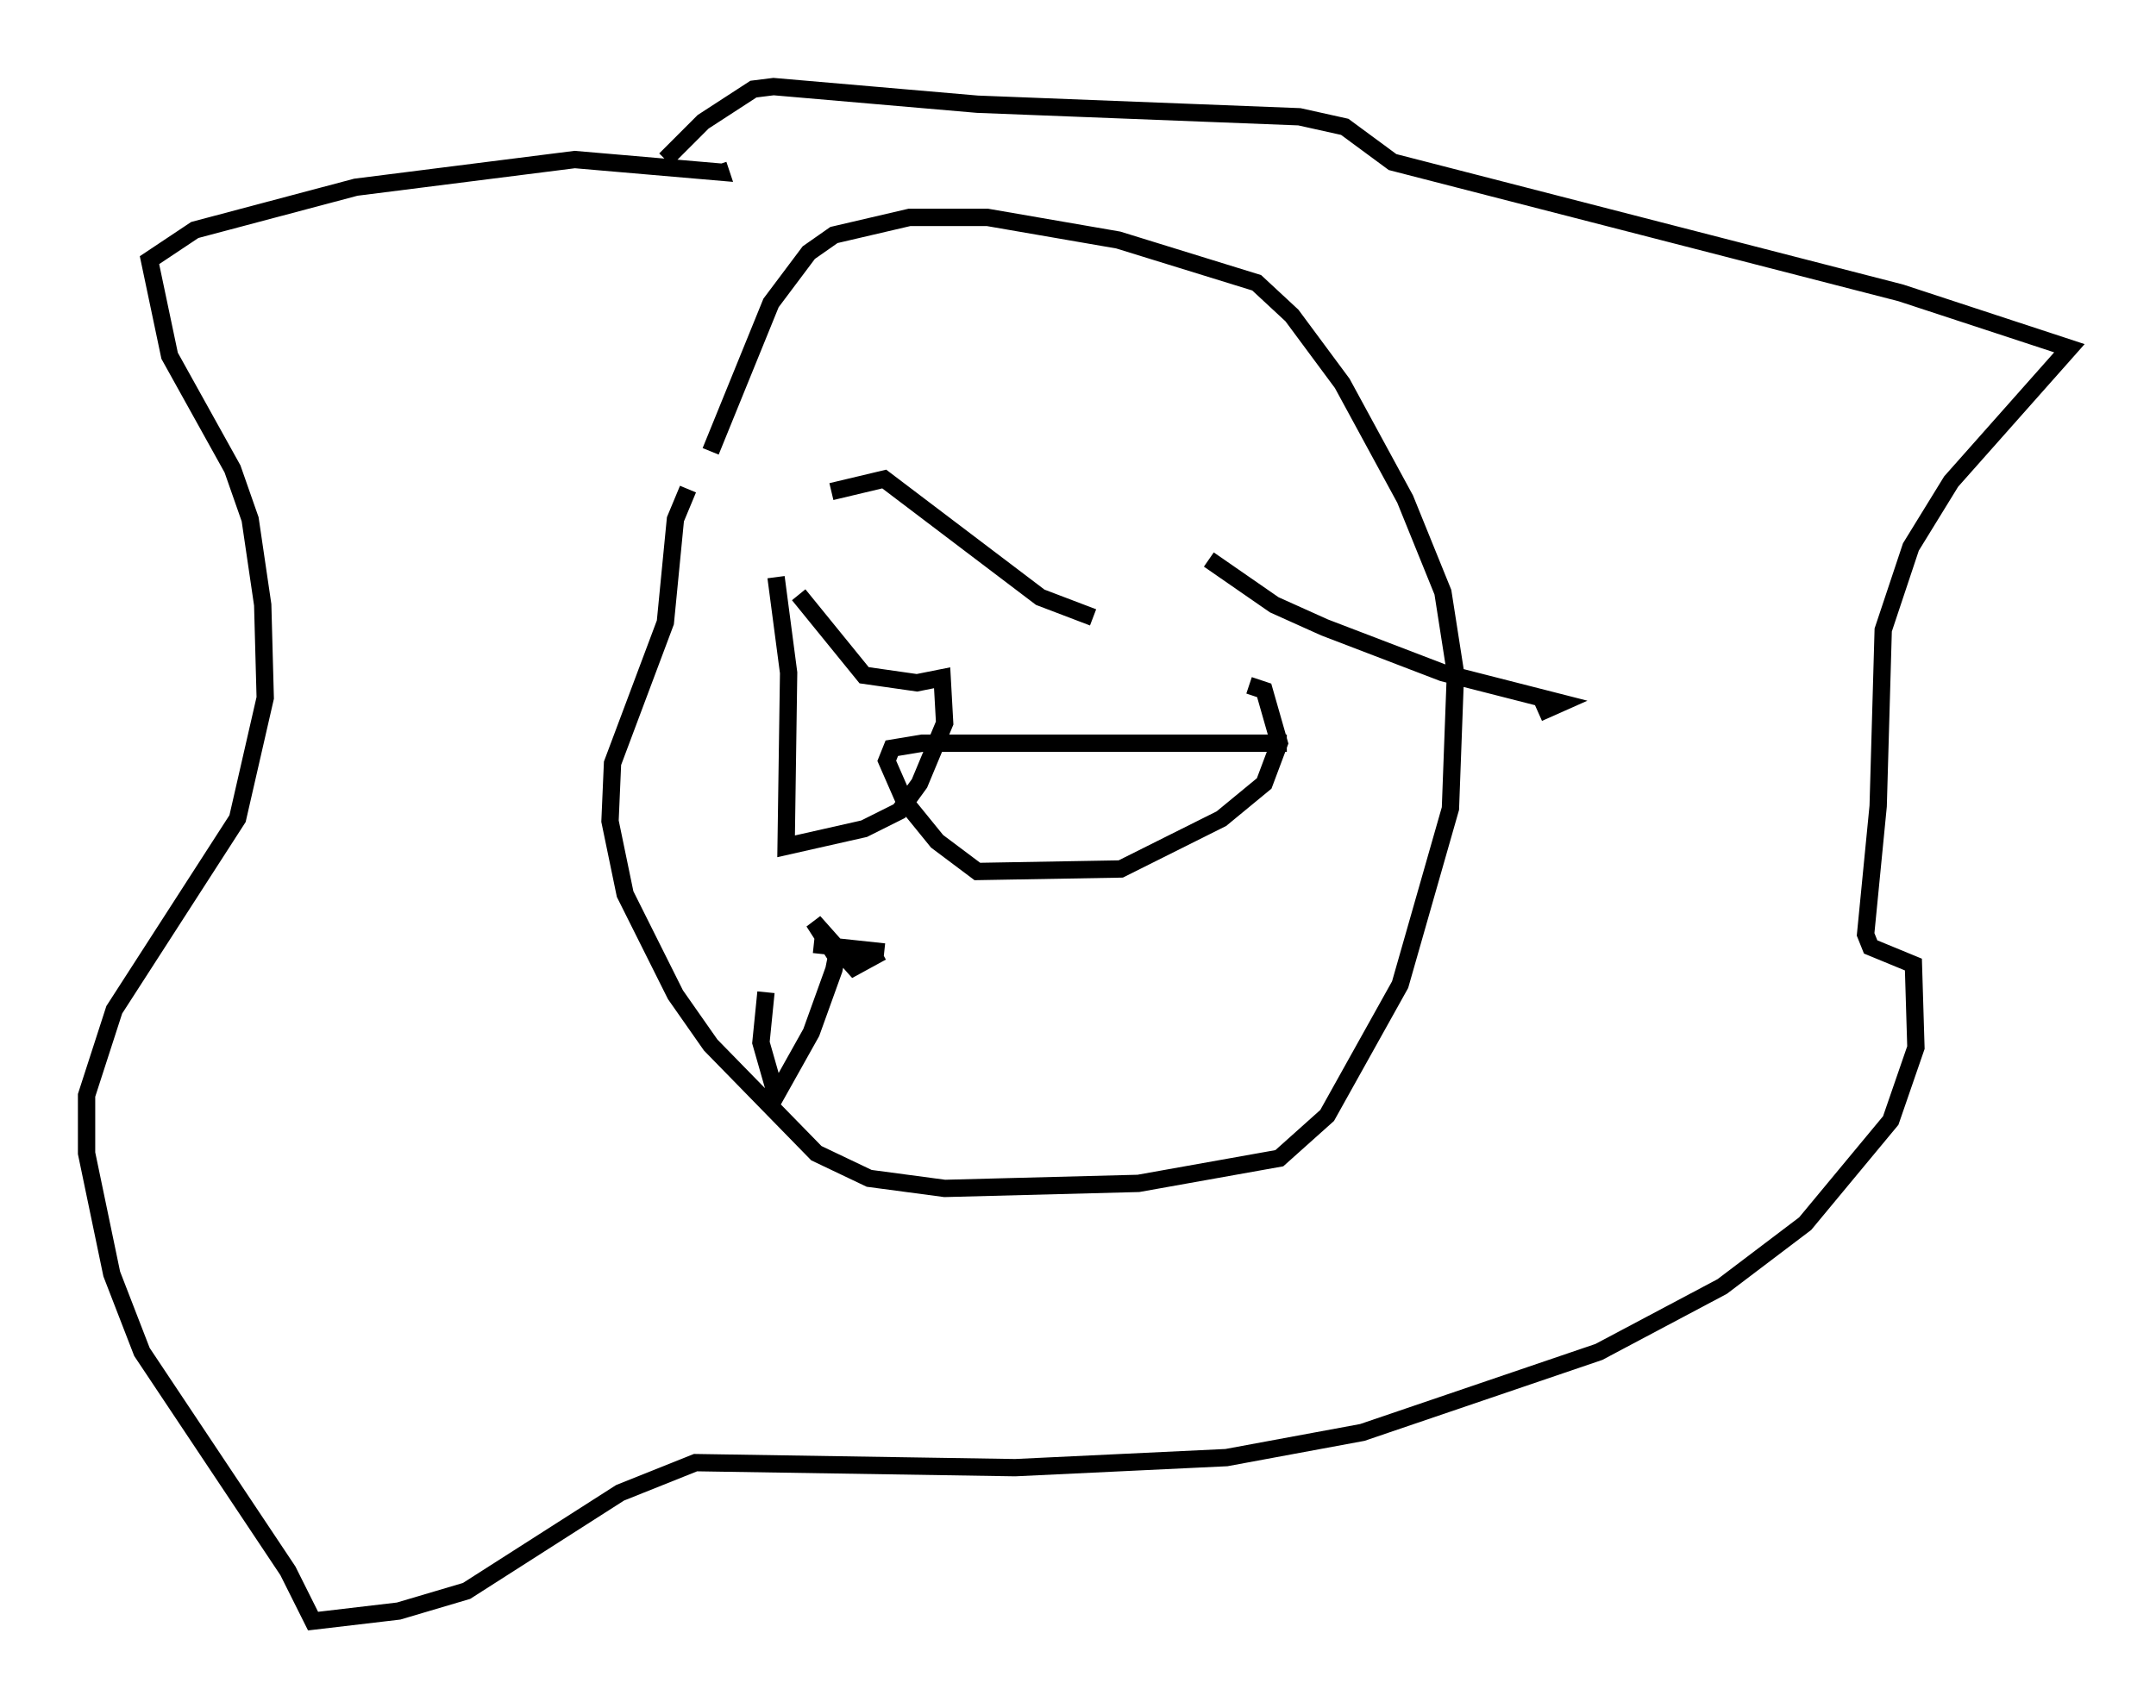 <?xml version="1.0" encoding="utf-8" ?>
<svg baseProfile="full" height="98.603" version="1.1" width="124.458" xmlns="http://www.w3.org/2000/svg" xmlns:ev="http://www.w3.org/2001/xml-events" xmlns:xlink="http://www.w3.org/1999/xlink"><defs /><rect fill="white" height="98.603" width="124.458" x="0" y="0" /><path d="M40.006, 27.514 m1.017, -1.453 l3.486, -8.57 2.179, -2.905 l1.453, -1.017 4.358, -1.017 l4.503, 0.0 7.553, 1.307 l7.989, 2.469 2.034, 1.888 l2.905, 3.922 3.631, 6.682 l2.179, 5.374 0.726, 4.648 l-0.291, 7.844 -2.905, 10.168 l-4.212, 7.553 -2.76, 2.469 l-8.134, 1.453 -11.184, 0.291 l-4.358, -0.581 -3.05, -1.453 l-6.101, -6.246 -2.034, -2.905 l-2.905, -5.81 -0.872, -4.212 l0.145, -3.341 3.05, -8.134 l0.581, -5.955 0.726, -1.743 m-1.307, -19.028 l2.179, -2.179 2.905, -1.888 l1.162, -0.145 11.765, 1.017 l18.592, 0.726 2.615, 0.581 l2.76, 2.034 29.341, 7.553 l9.732, 3.196 -6.827, 7.698 l-2.324, 3.777 -1.598, 4.793 l-0.291, 10.168 -0.726, 7.408 l0.291, 0.726 2.469, 1.017 l0.145, 4.793 -1.453, 4.212 l-4.939, 5.955 -4.793, 3.631 l-7.117, 3.777 -13.654, 4.648 l-7.844, 1.453 -12.201, 0.581 l-18.447, -0.291 -4.358, 1.743 l-8.86, 5.665 -3.922, 1.162 l-4.939, 0.581 -1.453, -2.905 l-8.425, -12.637 -1.743, -4.503 l-1.453, -6.972 0.0, -3.341 l1.598, -4.939 7.117, -11.039 l1.598, -6.972 -0.145, -5.374 l-0.726, -4.939 -1.017, -2.905 l-3.631, -6.536 -1.162, -5.52 l2.615, -1.743 9.296, -2.469 l12.637, -1.598 8.425, 0.726 l-0.145, -0.436 m6.536, 18.883 l3.05, -0.726 9.006, 6.827 l3.05, 1.162 m6.682, -3.341 l3.777, 2.615 2.905, 1.307 l6.827, 2.615 6.827, 1.743 l-1.307, 0.581 m-42.704, -6.827 l3.777, 4.648 3.05, 0.436 l1.453, -0.291 0.145, 2.615 l-1.453, 3.486 -1.162, 1.598 l-2.034, 1.017 -4.503, 1.017 l0.145, -10.022 -0.726, -5.52 m29.486, 9.587 l-21.061, 0.0 -1.743, 0.291 l-0.291, 0.726 1.017, 2.324 l1.888, 2.324 2.324, 1.743 l8.279, -0.145 5.81, -2.905 l2.469, -2.034 0.872, -2.324 l-0.872, -3.05 -0.872, -0.291 m-25.128, 14.961 l4.067, 0.436 m-0.145, 0.0 l-1.598, 0.872 -2.324, -2.615 l1.307, 2.034 -0.145, 0.726 l-1.307, 3.631 -2.034, 3.631 l-0.872, -3.05 0.291, -2.905 m1.162, 2.905 " fill="none" stroke="black" stroke-width="1" /></svg>